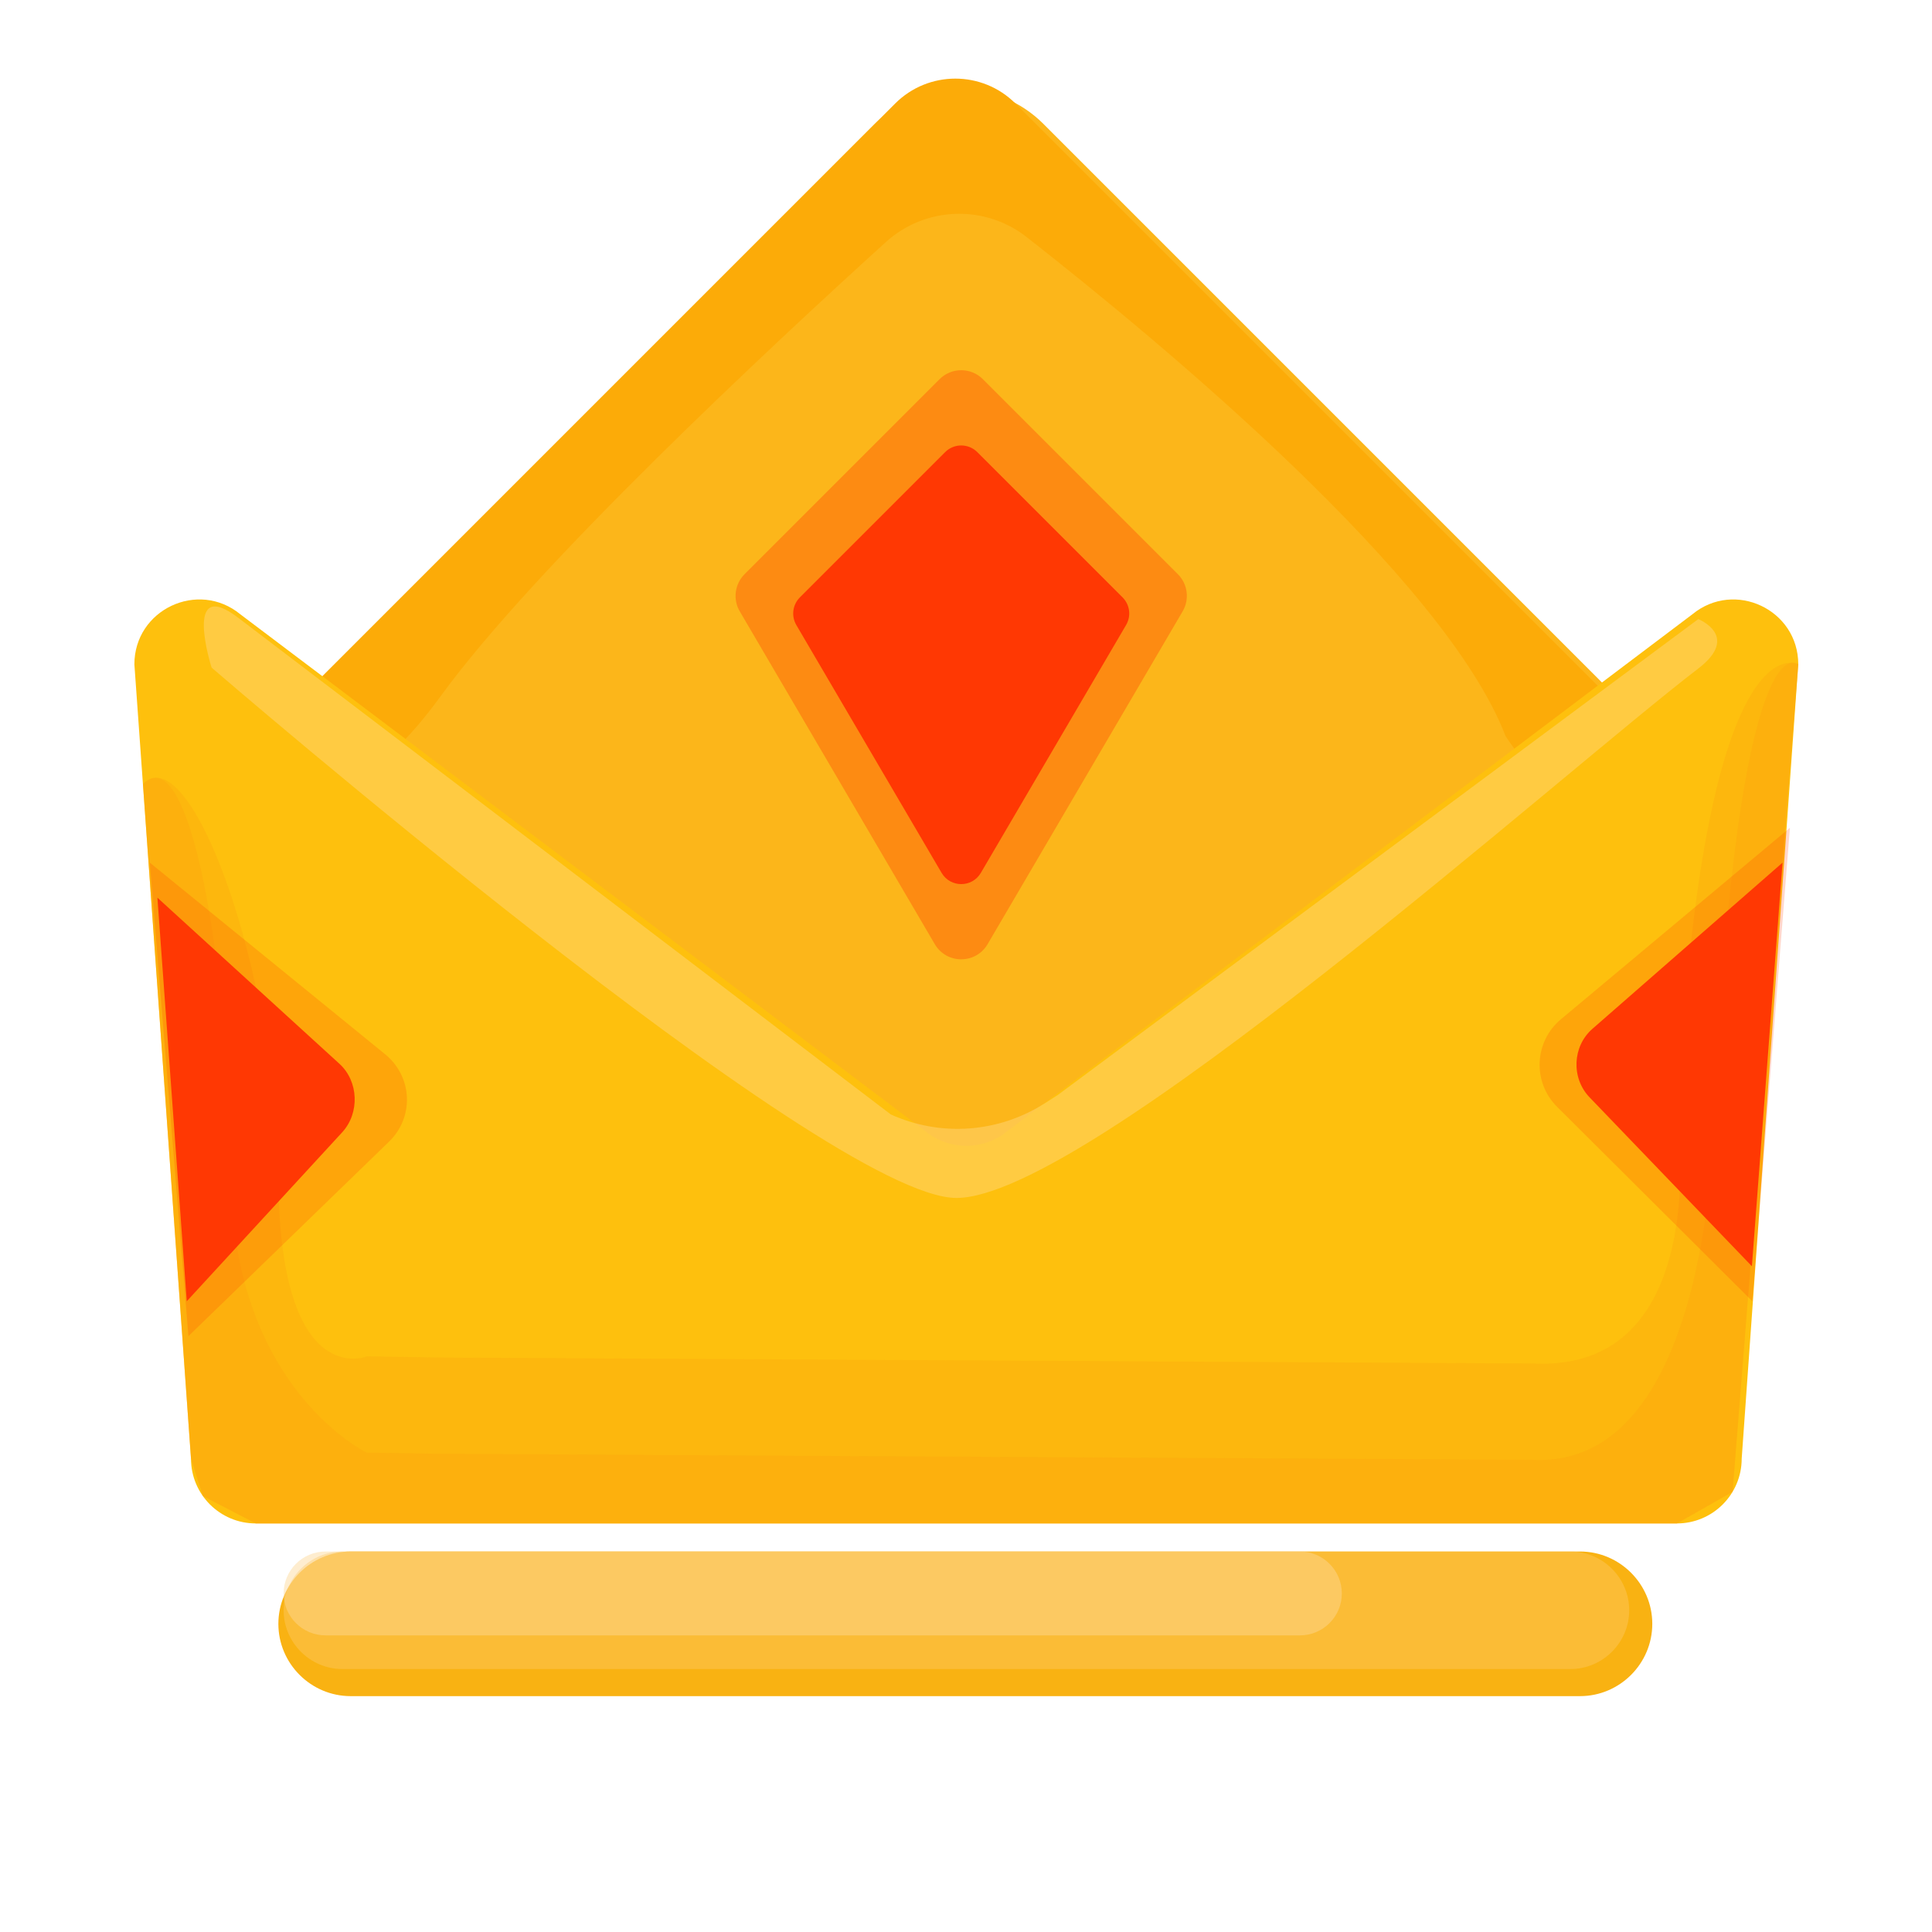 <svg width="36" height="36" viewBox="0 0 36 36" fill="none" xmlns="http://www.w3.org/2000/svg">
<path d="M29.441 31.605H6.535C5.793 31.605 5.187 30.999 5.187 30.258C5.187 29.517 5.793 28.91 6.535 28.91H29.441C30.182 28.91 30.788 29.517 30.788 30.258C30.788 30.999 30.182 31.605 29.441 31.605Z" fill="#F9B212"/>
<path opacity="0.46" d="M29.263 31.1H6.38C5.778 31.1 5.285 30.607 5.285 30.005C5.285 29.403 5.778 28.91 6.38 28.91H29.263C29.865 28.91 30.358 29.403 30.358 30.005C30.358 30.607 29.865 31.1 29.263 31.1Z" fill="#FCC860"/>
<path opacity="0.46" d="M24.221 30.473H6.067C5.635 30.473 5.285 30.123 5.285 29.692C5.285 29.26 5.635 28.91 6.067 28.91H24.221C24.653 28.91 25.003 29.26 25.003 29.692C25.003 30.123 24.653 30.473 24.221 30.473Z" fill="#FCD797"/>
<path d="M30.64 13.507L19.03 25.116C18.162 25.985 16.755 25.985 15.886 25.116L4.689 13.919L16.299 2.309C17.167 1.441 18.575 1.441 19.443 2.309L30.64 13.507Z" fill="#FCB61A"/>
<path d="M30.57 13.577L18.923 1.93C18.303 1.31 17.299 1.31 16.679 1.93L4.619 13.99C4.619 13.99 5.82 16.26 8.215 12.967C9.982 10.538 14.338 6.478 16.505 4.512C17.24 3.845 18.349 3.805 19.131 4.418C21.659 6.399 26.925 10.778 28.053 13.713C28.053 13.713 29.794 16.508 30.57 13.577Z" fill="#FCAB08"/>
<path d="M31.246 28.387H4.766C4.099 28.387 3.559 27.847 3.559 27.18L2.504 12.379C2.504 11.36 3.691 10.799 4.479 11.447L17.239 21.075C17.685 21.442 18.328 21.442 18.773 21.075L31.534 11.447C32.322 10.799 33.508 11.36 33.508 12.379L32.454 27.18C32.454 27.847 31.913 28.387 31.246 28.387Z" fill="#FEC00D"/>
<path opacity="0.51" d="M4.457 11.525L16.599 20.766C17.056 20.973 17.557 21.063 18.056 21.027C18.556 20.991 19.039 20.831 19.462 20.562L19.71 20.404L31.645 11.536C31.645 11.536 32.438 11.85 31.645 12.457C29.067 14.434 20.258 22.322 17.822 22.322C15.386 22.322 3.943 12.44 3.943 12.44C3.943 12.44 3.385 10.694 4.457 11.525Z" fill="#FFD576"/>
<path opacity="0.3" d="M2.664 14.608L3.559 27.18L3.781 27.877L4.767 28.387H31.247L32.284 27.798L33.509 12.379C33.509 12.379 31.725 11.395 31.256 20.827C31.256 20.827 31.93 25.576 28.562 25.407L8.182 25.295L6.835 25.274C6.835 25.274 5.225 25.936 5.187 22.005C5.15 18.076 3.545 13.723 2.664 14.608Z" fill="#FCA110"/>
<path opacity="0.3" d="M2.664 14.609L3.559 27.181L3.781 27.877L4.767 28.388H31.247L32.284 27.799L33.509 12.38C33.509 12.38 32.398 11.339 31.93 20.771C31.93 20.771 31.93 27.369 28.562 27.201L8.182 27.089L6.835 27.068C6.835 27.068 4.345 25.88 4.308 21.95C4.271 18.02 3.545 13.724 2.664 14.609Z" fill="#FCA110"/>
<path opacity="0.34" d="M22.037 11.391L18.402 17.594C18.182 17.969 17.64 17.969 17.419 17.594L13.784 11.391C13.72 11.283 13.695 11.156 13.711 11.031C13.727 10.906 13.784 10.79 13.873 10.7L17.508 7.065C17.73 6.843 18.091 6.843 18.314 7.065L21.949 10.7C22.132 10.884 22.168 11.168 22.037 11.391Z" fill="#FF3803"/>
<path d="M20.983 11.646L18.277 16.264C18.113 16.544 17.709 16.544 17.545 16.264L14.838 11.646C14.741 11.479 14.768 11.268 14.905 11.131L17.611 8.425C17.776 8.259 18.045 8.259 18.211 8.425L20.917 11.131C21.054 11.268 21.081 11.479 20.983 11.646Z" fill="#FF3803"/>
<path opacity="0.2" d="M29.085 18.993L33.353 15.424L32.652 24.247L29.014 20.623C28.553 20.165 28.586 19.41 29.085 18.993Z" fill="#FF3803"/>
<path d="M29.672 19.171L33.215 16.074L32.644 23.595L29.619 20.447C29.274 20.088 29.299 19.497 29.672 19.171Z" fill="#FF3803"/>
<path opacity="0.2" d="M7.176 19.644L2.791 16.074L3.511 24.897L7.248 21.274C7.722 20.816 7.688 20.061 7.176 19.644Z" fill="#FF3803"/>
<path d="M6.326 19.823L2.933 16.727L3.48 24.247L6.376 21.099C6.706 20.74 6.683 20.149 6.326 19.823Z" fill="#FF3803"/>
</svg>
